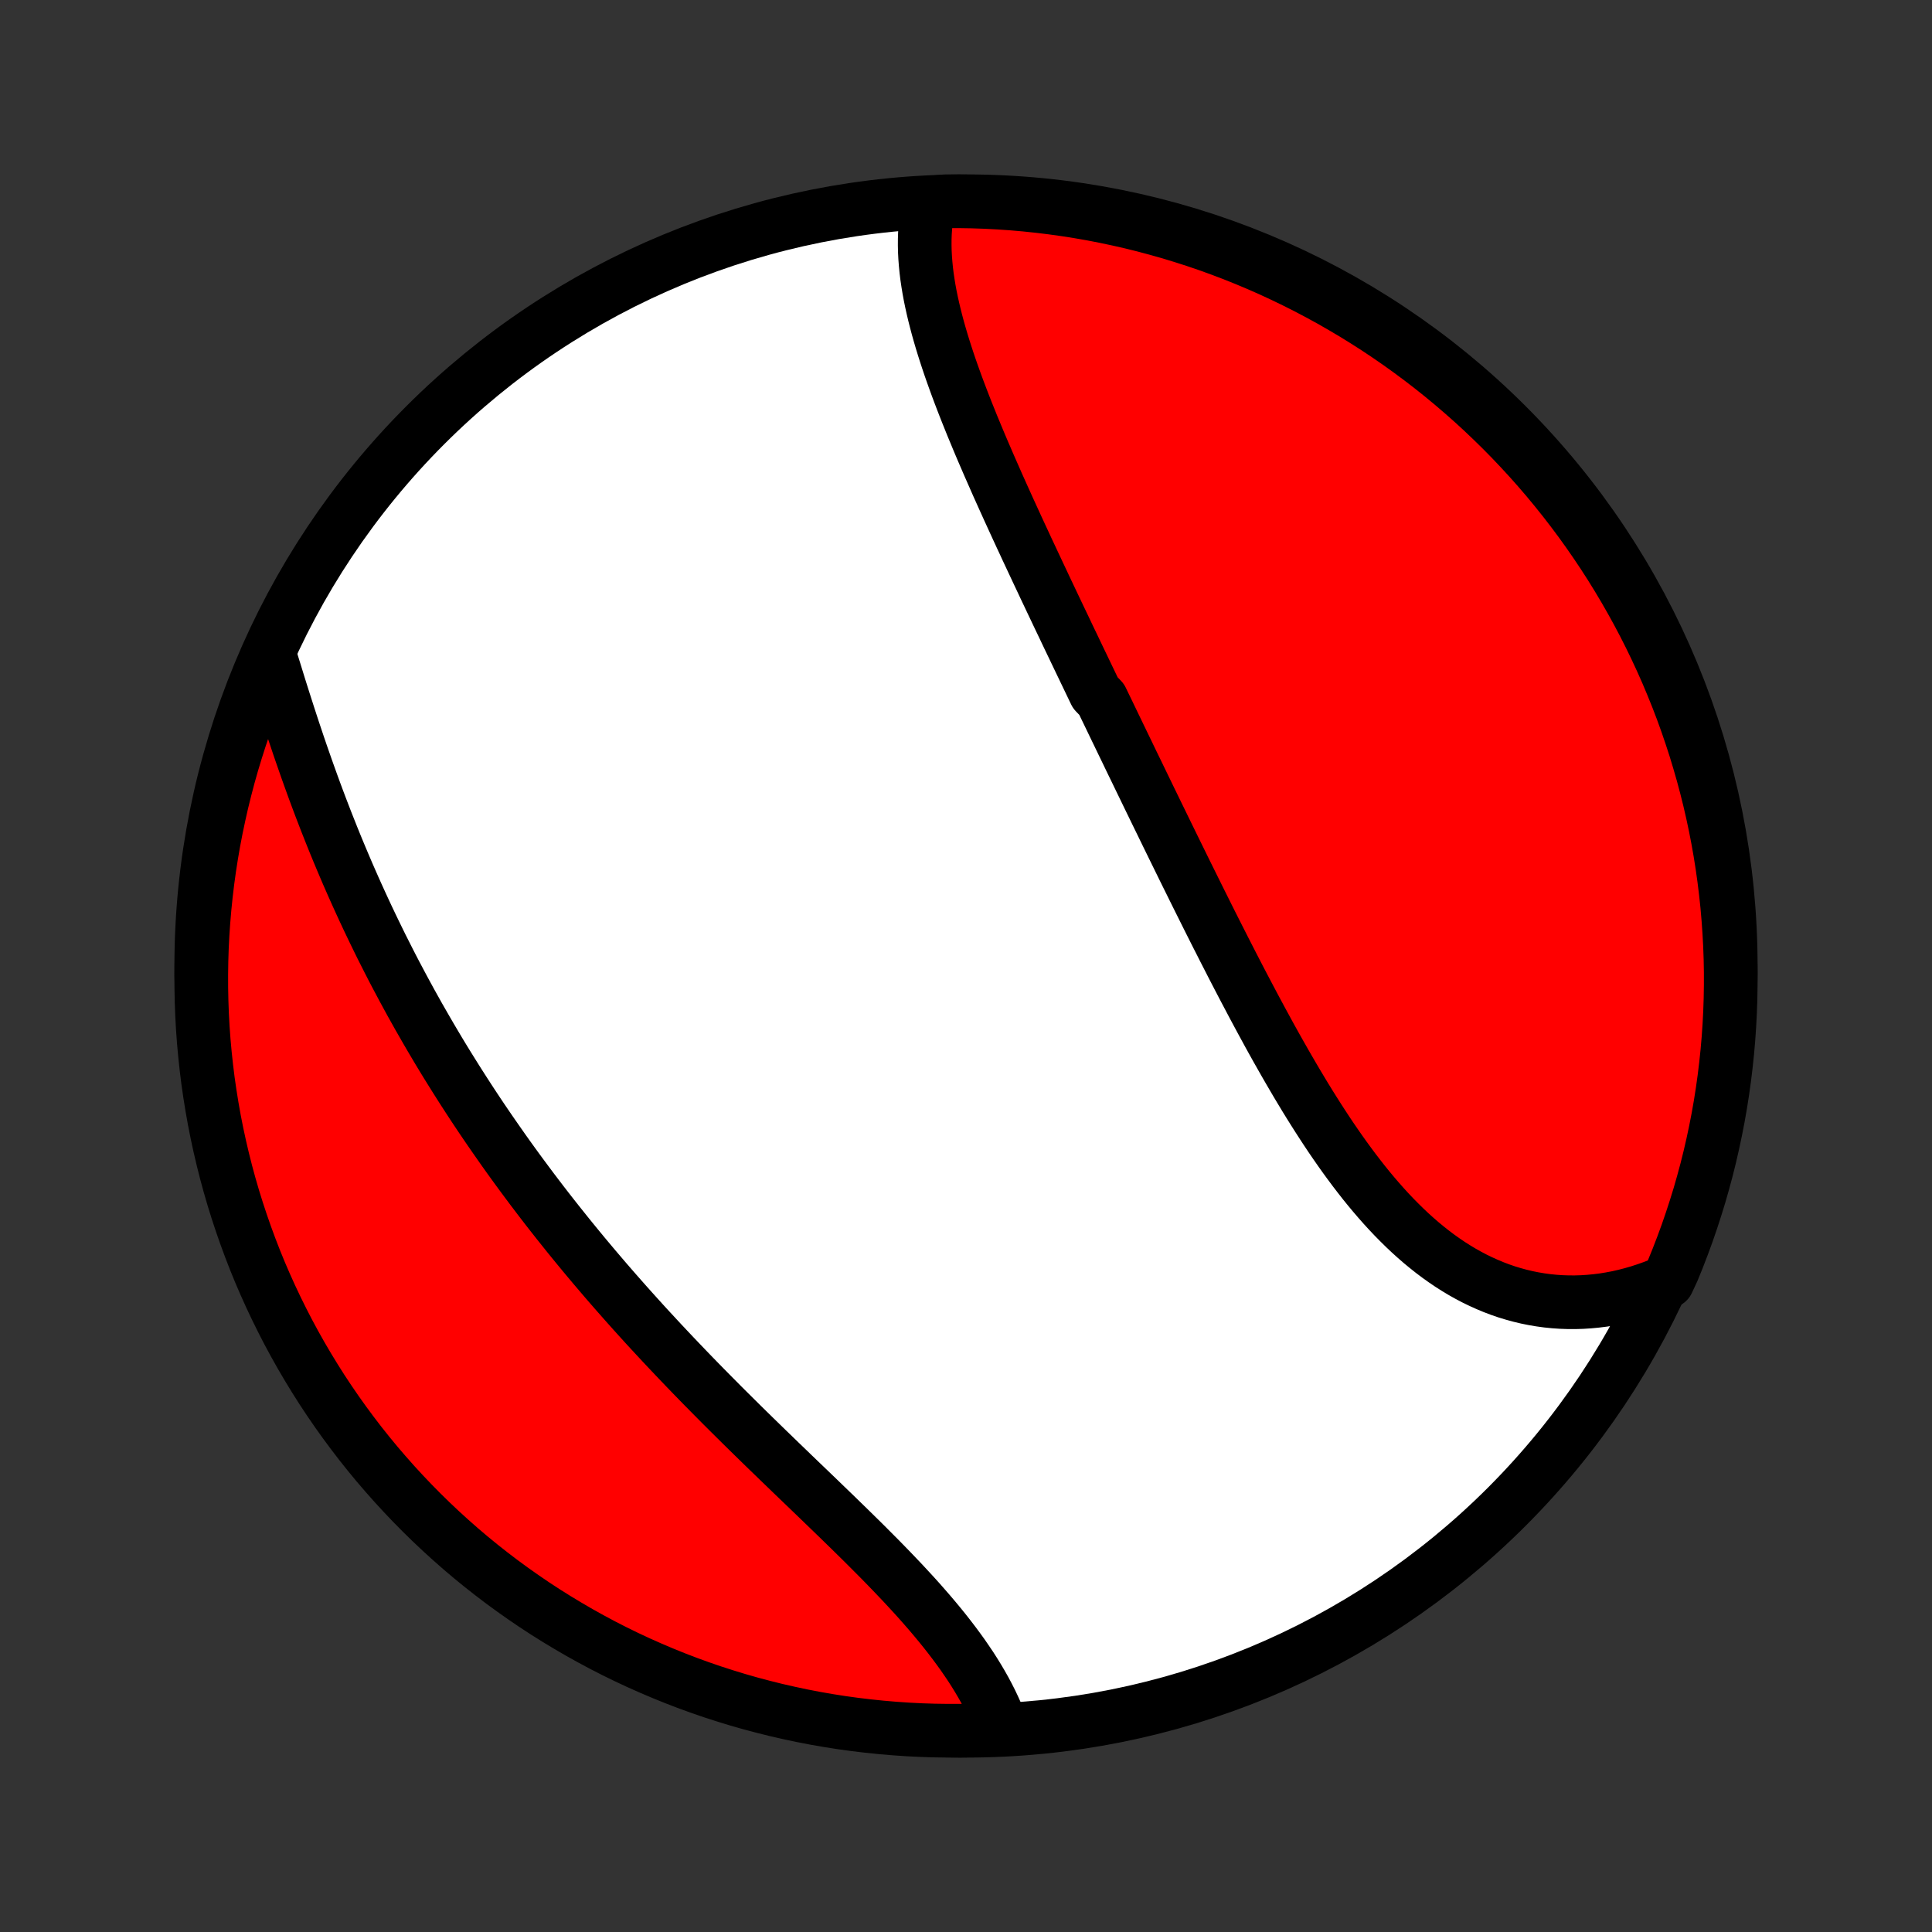 <?xml version="1.0" encoding="utf-8" standalone="no"?>
<!DOCTYPE svg PUBLIC "-//W3C//DTD SVG 1.1//EN"
  "http://www.w3.org/Graphics/SVG/1.1/DTD/svg11.dtd">
<!-- Created with matplotlib (http://matplotlib.org/) -->
<svg height="72pt" version="1.1" viewBox="0 0 72 72" width="72pt" xmlns="http://www.w3.org/2000/svg" xmlns:xlink="http://www.w3.org/1999/xlink">
 <rect x="0" y="0" width="72" height="72" fill="#333333" stroke="none"/>
 <defs>
  <style type="text/css">
*{stroke-linecap:butt;stroke-linejoin:round;}
  </style>
 </defs>
 <g id="figure_1">
  <g id="patch_1">
   <path d="
M0 72
L72 72
L72 0
L0 0
z
" style="fill:none;"/>
  </g>
  <g id="axes_1">
   <g id="PatchCollection_1">
    <defs>
     <path d="
M36 -7.5
C43.558 -7.5 50.808 -10.503 56.153 -15.848
C61.497 -21.192 64.5 -28.442 64.5 -36
C64.5 -43.558 61.497 -50.808 56.153 -56.153
C50.808 -61.497 43.558 -64.5 36 -64.5
C28.442 -64.5 21.192 -61.497 15.848 -56.153
C10.503 -50.808 7.5 -43.558 7.5 -36
C7.5 -28.442 10.503 -21.192 15.848 -15.848
C21.192 -10.503 28.442 -7.5 36 -7.5
z
" id="C0_0_a811fe30f3"/>
     <path d="
M34.627 -64.44
L34.579 -64.22
L34.54 -63.997
L34.509 -63.773
L34.486 -63.547
L34.47 -63.319
L34.462 -63.09
L34.461 -62.86
L34.466 -62.629
L34.478 -62.396
L34.496 -62.163
L34.519 -61.928
L34.548 -61.693
L34.583 -61.456
L34.622 -61.219
L34.666 -60.981
L34.715 -60.743
L34.768 -60.504
L34.825 -60.264
L34.886 -60.024
L34.95 -59.783
L35.018 -59.542
L35.089 -59.301
L35.163 -59.059
L35.24 -58.817
L35.319 -58.575
L35.401 -58.332
L35.486 -58.089
L35.573 -57.846
L35.661 -57.603
L35.752 -57.36
L35.845 -57.116
L35.939 -56.873
L36.035 -56.629
L36.133 -56.386
L36.231 -56.142
L36.332 -55.899
L36.433 -55.655
L36.535 -55.412
L36.639 -55.168
L36.744 -54.925
L36.849 -54.681
L36.956 -54.438
L37.063 -54.195
L37.17 -53.951
L37.279 -53.708
L37.388 -53.465
L37.498 -53.222
L37.608 -52.979
L37.719 -52.737
L37.83 -52.494
L37.942 -52.251
L38.054 -52.008
L38.167 -51.766
L38.279 -51.523
L38.393 -51.281
L38.506 -51.039
L38.62 -50.796
L38.734 -50.554
L38.848 -50.312
L38.962 -50.069
L39.077 -49.827
L39.192 -49.584
L39.307 -49.342
L39.422 -49.1
L39.538 -48.857
L39.654 -48.615
L39.769 -48.372
L39.885 -48.129
L40.002 -47.886
L40.118 -47.643
L40.234 -47.4
L40.351 -47.157
L40.468 -46.913
L40.585 -46.669
L40.702 -46.425
L40.819 -46.181
L41.054 -45.937
L41.172 -45.692
L41.291 -45.447
L41.409 -45.202
L41.527 -44.956
L41.646 -44.71
L41.765 -44.464
L41.884 -44.217
L42.004 -43.97
L42.123 -43.722
L42.243 -43.474
L42.364 -43.226
L42.484 -42.977
L42.605 -42.728
L42.726 -42.478
L42.847 -42.228
L42.969 -41.978
L43.091 -41.727
L43.214 -41.475
L43.337 -41.223
L43.46 -40.97
L43.584 -40.717
L43.708 -40.463
L43.833 -40.209
L43.958 -39.954
L44.083 -39.699
L44.209 -39.443
L44.336 -39.187
L44.463 -38.93
L44.591 -38.672
L44.719 -38.414
L44.848 -38.156
L44.977 -37.897
L45.107 -37.637
L45.238 -37.377
L45.369 -37.117
L45.502 -36.856
L45.634 -36.595
L45.768 -36.334
L45.902 -36.072
L46.037 -35.81
L46.173 -35.547
L46.31 -35.285
L46.448 -35.022
L46.587 -34.759
L46.726 -34.496
L46.867 -34.233
L47.008 -33.971
L47.151 -33.708
L47.294 -33.445
L47.439 -33.183
L47.585 -32.921
L47.733 -32.66
L47.881 -32.399
L48.031 -32.139
L48.182 -31.88
L48.334 -31.621
L48.488 -31.364
L48.643 -31.107
L48.8 -30.852
L48.959 -30.598
L49.119 -30.346
L49.281 -30.095
L49.444 -29.846
L49.609 -29.599
L49.777 -29.354
L49.946 -29.111
L50.117 -28.871
L50.29 -28.634
L50.465 -28.399
L50.643 -28.167
L50.822 -27.938
L51.004 -27.713
L51.188 -27.492
L51.375 -27.274
L51.564 -27.06
L51.756 -26.85
L51.95 -26.645
L52.147 -26.445
L52.346 -26.249
L52.548 -26.058
L52.753 -25.873
L52.96 -25.693
L53.171 -25.519
L53.384 -25.35
L53.599 -25.188
L53.818 -25.032
L54.039 -24.882
L54.264 -24.739
L54.49 -24.603
L54.72 -24.474
L54.952 -24.352
L55.187 -24.238
L55.425 -24.131
L55.664 -24.031
L55.907 -23.939
L56.151 -23.855
L56.398 -23.78
L56.647 -23.712
L56.898 -23.652
L57.151 -23.601
L57.405 -23.558
L57.661 -23.523
L57.919 -23.497
L58.178 -23.479
L58.438 -23.47
L58.7 -23.469
L58.962 -23.477
L59.225 -23.494
L59.488 -23.519
L59.752 -23.552
L60.016 -23.595
L60.281 -23.645
L60.545 -23.705
L60.809 -23.773
L61.072 -23.849
L61.335 -23.934
L61.597 -24.027
L61.858 -24.129
L62.145 -24.239
L62.339 -24.655
L62.525 -25.113
L62.703 -25.575
L62.873 -26.039
L63.034 -26.507
L63.187 -26.977
L63.333 -27.45
L63.469 -27.926
L63.598 -28.404
L63.718 -28.885
L63.829 -29.368
L63.932 -29.852
L64.027 -30.339
L64.113 -30.827
L64.19 -31.317
L64.259 -31.809
L64.319 -32.301
L64.371 -32.795
L64.414 -33.29
L64.448 -33.785
L64.474 -34.282
L64.491 -34.778
L64.499 -35.276
L64.499 -35.773
L64.49 -36.27
L64.472 -36.767
L64.445 -37.265
L64.41 -37.761
L64.367 -38.258
L64.314 -38.753
L64.253 -39.248
L64.184 -39.741
L64.106 -40.234
L64.019 -40.725
L63.924 -41.215
L63.82 -41.703
L63.708 -42.19
L63.587 -42.674
L63.458 -43.157
L63.32 -43.637
L63.175 -44.115
L63.02 -44.591
L62.858 -45.064
L62.688 -45.534
L62.509 -46.001
L62.322 -46.465
L62.128 -46.926
L61.925 -47.384
L61.714 -47.838
L61.496 -48.289
L61.27 -48.736
L61.036 -49.179
L60.794 -49.618
L60.545 -50.053
L60.289 -50.483
L60.025 -50.91
L59.754 -51.331
L59.475 -51.748
L59.19 -52.16
L58.897 -52.568
L58.597 -52.97
L58.291 -53.367
L57.978 -53.758
L57.658 -54.145
L57.331 -54.526
L56.998 -54.901
L56.658 -55.27
L56.313 -55.634
L55.961 -55.991
L55.602 -56.343
L55.239 -56.688
L54.869 -57.027
L54.493 -57.359
L54.112 -57.685
L53.725 -58.005
L53.333 -58.318
L52.935 -58.624
L52.532 -58.923
L52.125 -59.215
L51.712 -59.5
L51.295 -59.778
L50.873 -60.048
L50.446 -60.312
L50.015 -60.567
L49.58 -60.816
L49.141 -61.056
L48.697 -61.29
L48.25 -61.515
L47.799 -61.733
L47.345 -61.943
L46.887 -62.145
L46.425 -62.339
L45.961 -62.525
L45.493 -62.703
L45.023 -62.873
L44.55 -63.034
L44.074 -63.187
L43.596 -63.333
L43.115 -63.469
L42.632 -63.598
L42.148 -63.718
L41.661 -63.829
L41.173 -63.932
L40.683 -64.027
L40.191 -64.113
L39.699 -64.19
L39.205 -64.259
L38.71 -64.319
L38.215 -64.371
L37.718 -64.414
L37.222 -64.448
L36.724 -64.474
L36.227 -64.491
L35.73 -64.499
L35.233 -64.499
z
" id="C0_1_52f9194364"/>
     <path d="
M10.057 -47.564
L10.141 -47.289
L10.227 -47.013
L10.313 -46.735
L10.399 -46.456
L10.487 -46.176
L10.576 -45.895
L10.666 -45.614
L10.757 -45.331
L10.849 -45.049
L10.942 -44.766
L11.037 -44.482
L11.132 -44.199
L11.229 -43.916
L11.328 -43.632
L11.427 -43.349
L11.528 -43.066
L11.63 -42.783
L11.733 -42.501
L11.838 -42.218
L11.944 -41.937
L12.052 -41.656
L12.16 -41.376
L12.271 -41.096
L12.382 -40.817
L12.495 -40.538
L12.609 -40.261
L12.725 -39.984
L12.842 -39.708
L12.96 -39.432
L13.08 -39.158
L13.201 -38.884
L13.323 -38.612
L13.447 -38.34
L13.572 -38.069
L13.698 -37.799
L13.826 -37.53
L13.955 -37.262
L14.085 -36.995
L14.216 -36.728
L14.35 -36.463
L14.484 -36.198
L14.619 -35.934
L14.756 -35.672
L14.895 -35.41
L15.034 -35.149
L15.175 -34.889
L15.317 -34.629
L15.461 -34.371
L15.605 -34.113
L15.752 -33.857
L15.899 -33.601
L16.048 -33.345
L16.198 -33.091
L16.349 -32.837
L16.502 -32.584
L16.656 -32.332
L16.812 -32.081
L16.969 -31.83
L17.127 -31.58
L17.287 -31.33
L17.448 -31.081
L17.61 -30.833
L17.774 -30.585
L17.939 -30.338
L18.106 -30.092
L18.274 -29.846
L18.444 -29.601
L18.615 -29.356
L18.787 -29.111
L18.961 -28.867
L19.136 -28.624
L19.313 -28.381
L19.492 -28.138
L19.672 -27.896
L19.853 -27.654
L20.036 -27.413
L20.22 -27.172
L20.406 -26.931
L20.594 -26.691
L20.783 -26.451
L20.974 -26.212
L21.166 -25.972
L21.36 -25.733
L21.555 -25.495
L21.752 -25.256
L21.951 -25.018
L22.151 -24.78
L22.353 -24.543
L22.556 -24.305
L22.761 -24.068
L22.968 -23.831
L23.176 -23.595
L23.386 -23.358
L23.597 -23.122
L23.81 -22.886
L24.024 -22.65
L24.24 -22.415
L24.458 -22.18
L24.676 -21.945
L24.897 -21.71
L25.119 -21.475
L25.342 -21.241
L25.566 -21.007
L25.792 -20.773
L26.019 -20.539
L26.247 -20.306
L26.477 -20.073
L26.708 -19.84
L26.939 -19.607
L27.172 -19.375
L27.406 -19.143
L27.64 -18.911
L27.875 -18.68
L28.111 -18.449
L28.348 -18.218
L28.585 -17.987
L28.823 -17.757
L29.06 -17.527
L29.298 -17.298
L29.536 -17.068
L29.774 -16.839
L30.012 -16.611
L30.249 -16.383
L30.486 -16.155
L30.722 -15.927
L30.957 -15.7
L31.192 -15.473
L31.425 -15.246
L31.657 -15.02
L31.887 -14.794
L32.116 -14.569
L32.343 -14.343
L32.567 -14.118
L32.79 -13.894
L33.01 -13.669
L33.227 -13.445
L33.441 -13.221
L33.653 -12.998
L33.86 -12.774
L34.065 -12.552
L34.266 -12.329
L34.462 -12.106
L34.655 -11.884
L34.843 -11.662
L35.027 -11.44
L35.206 -11.219
L35.38 -10.997
L35.549 -10.776
L35.713 -10.555
L35.872 -10.335
L36.024 -10.114
L36.172 -9.895
L36.313 -9.675
L36.448 -9.456
L36.577 -9.237
L36.7 -9.019
L36.816 -8.801
L36.926 -8.584
L37.029 -8.367
L37.126 -8.151
L37.216 -7.935
L36.811 -7.721
L36.314 -7.512
L35.816 -7.502
L35.319 -7.501
L34.822 -7.508
L34.325 -7.524
L33.829 -7.549
L33.333 -7.583
L32.839 -7.625
L32.345 -7.676
L31.852 -7.735
L31.36 -7.803
L30.87 -7.88
L30.382 -7.965
L29.895 -8.059
L29.41 -8.162
L28.927 -8.272
L28.447 -8.392
L27.968 -8.519
L27.492 -8.655
L27.019 -8.8
L26.548 -8.952
L26.08 -9.113
L25.615 -9.282
L25.154 -9.459
L24.695 -9.645
L24.241 -9.838
L23.789 -10.039
L23.342 -10.248
L22.898 -10.465
L22.458 -10.69
L22.023 -10.923
L21.591 -11.163
L21.165 -11.411
L20.742 -11.666
L20.324 -11.928
L19.911 -12.198
L19.503 -12.476
L19.1 -12.76
L18.702 -13.051
L18.309 -13.35
L17.922 -13.655
L17.54 -13.967
L17.164 -14.286
L16.794 -14.612
L16.429 -14.944
L16.071 -15.282
L15.718 -15.627
L15.372 -15.978
L15.032 -16.335
L14.698 -16.698
L14.371 -17.067
L14.05 -17.441
L13.736 -17.822
L13.429 -18.207
L13.129 -18.599
L12.836 -18.995
L12.549 -19.397
L12.27 -19.804
L11.998 -20.215
L11.734 -20.632
L11.477 -21.053
L11.227 -21.479
L10.985 -21.909
L10.75 -22.344
L10.524 -22.782
L10.305 -23.225
L10.093 -23.672
L9.89 -24.122
L9.694 -24.576
L9.507 -25.033
L9.328 -25.494
L9.157 -25.958
L8.994 -26.425
L8.839 -26.895
L8.692 -27.368
L8.554 -27.843
L8.424 -28.321
L8.303 -28.801
L8.19 -29.283
L8.085 -29.768
L7.989 -30.254
L7.902 -30.742
L7.823 -31.232
L7.752 -31.723
L7.691 -32.215
L7.638 -32.709
L7.593 -33.203
L7.557 -33.699
L7.53 -34.195
L7.512 -34.692
L7.502 -35.189
L7.501 -35.686
L7.508 -36.184
L7.524 -36.681
L7.549 -37.178
L7.583 -37.675
L7.625 -38.171
L7.676 -38.667
L7.735 -39.161
L7.803 -39.655
L7.88 -40.148
L7.965 -40.639
L8.059 -41.13
L8.162 -41.618
L8.272 -42.105
L8.392 -42.59
L8.519 -43.073
L8.655 -43.553
L8.8 -44.032
L8.952 -44.508
L9.113 -44.981
L9.282 -45.452
L9.459 -45.92
L9.645 -46.385
z
" id="C0_2_b3e12ad889"/>
    </defs>
    <g clip-path="url(#p1bffca34e9)">
     <use style="fill:#ffffff;stroke:#000000;stroke-width:2.0;" x="0.0" xlink:href="#C0_0_a811fe30f3" y="72.0"/>
    </g>
    <g clip-path="url(#p1bffca34e9)">
     <use style="fill:#ff0000;stroke:#000000;stroke-width:2.0;" x="0.0" xlink:href="#C0_1_52f9194364" y="72.0"/>
    </g>
    <g clip-path="url(#p1bffca34e9)">
     <use style="fill:#ff0000;stroke:#000000;stroke-width:2.0;" x="0.0" xlink:href="#C0_2_b3e12ad889" y="72.0"/>
    </g>
   </g>
  </g>
 </g>
 <defs>
  <clipPath id="p1bffca34e9">
   <rect height="72.0" width="72.0" x="0.0" y="0.0"/>
  </clipPath>
 </defs>
</svg>

